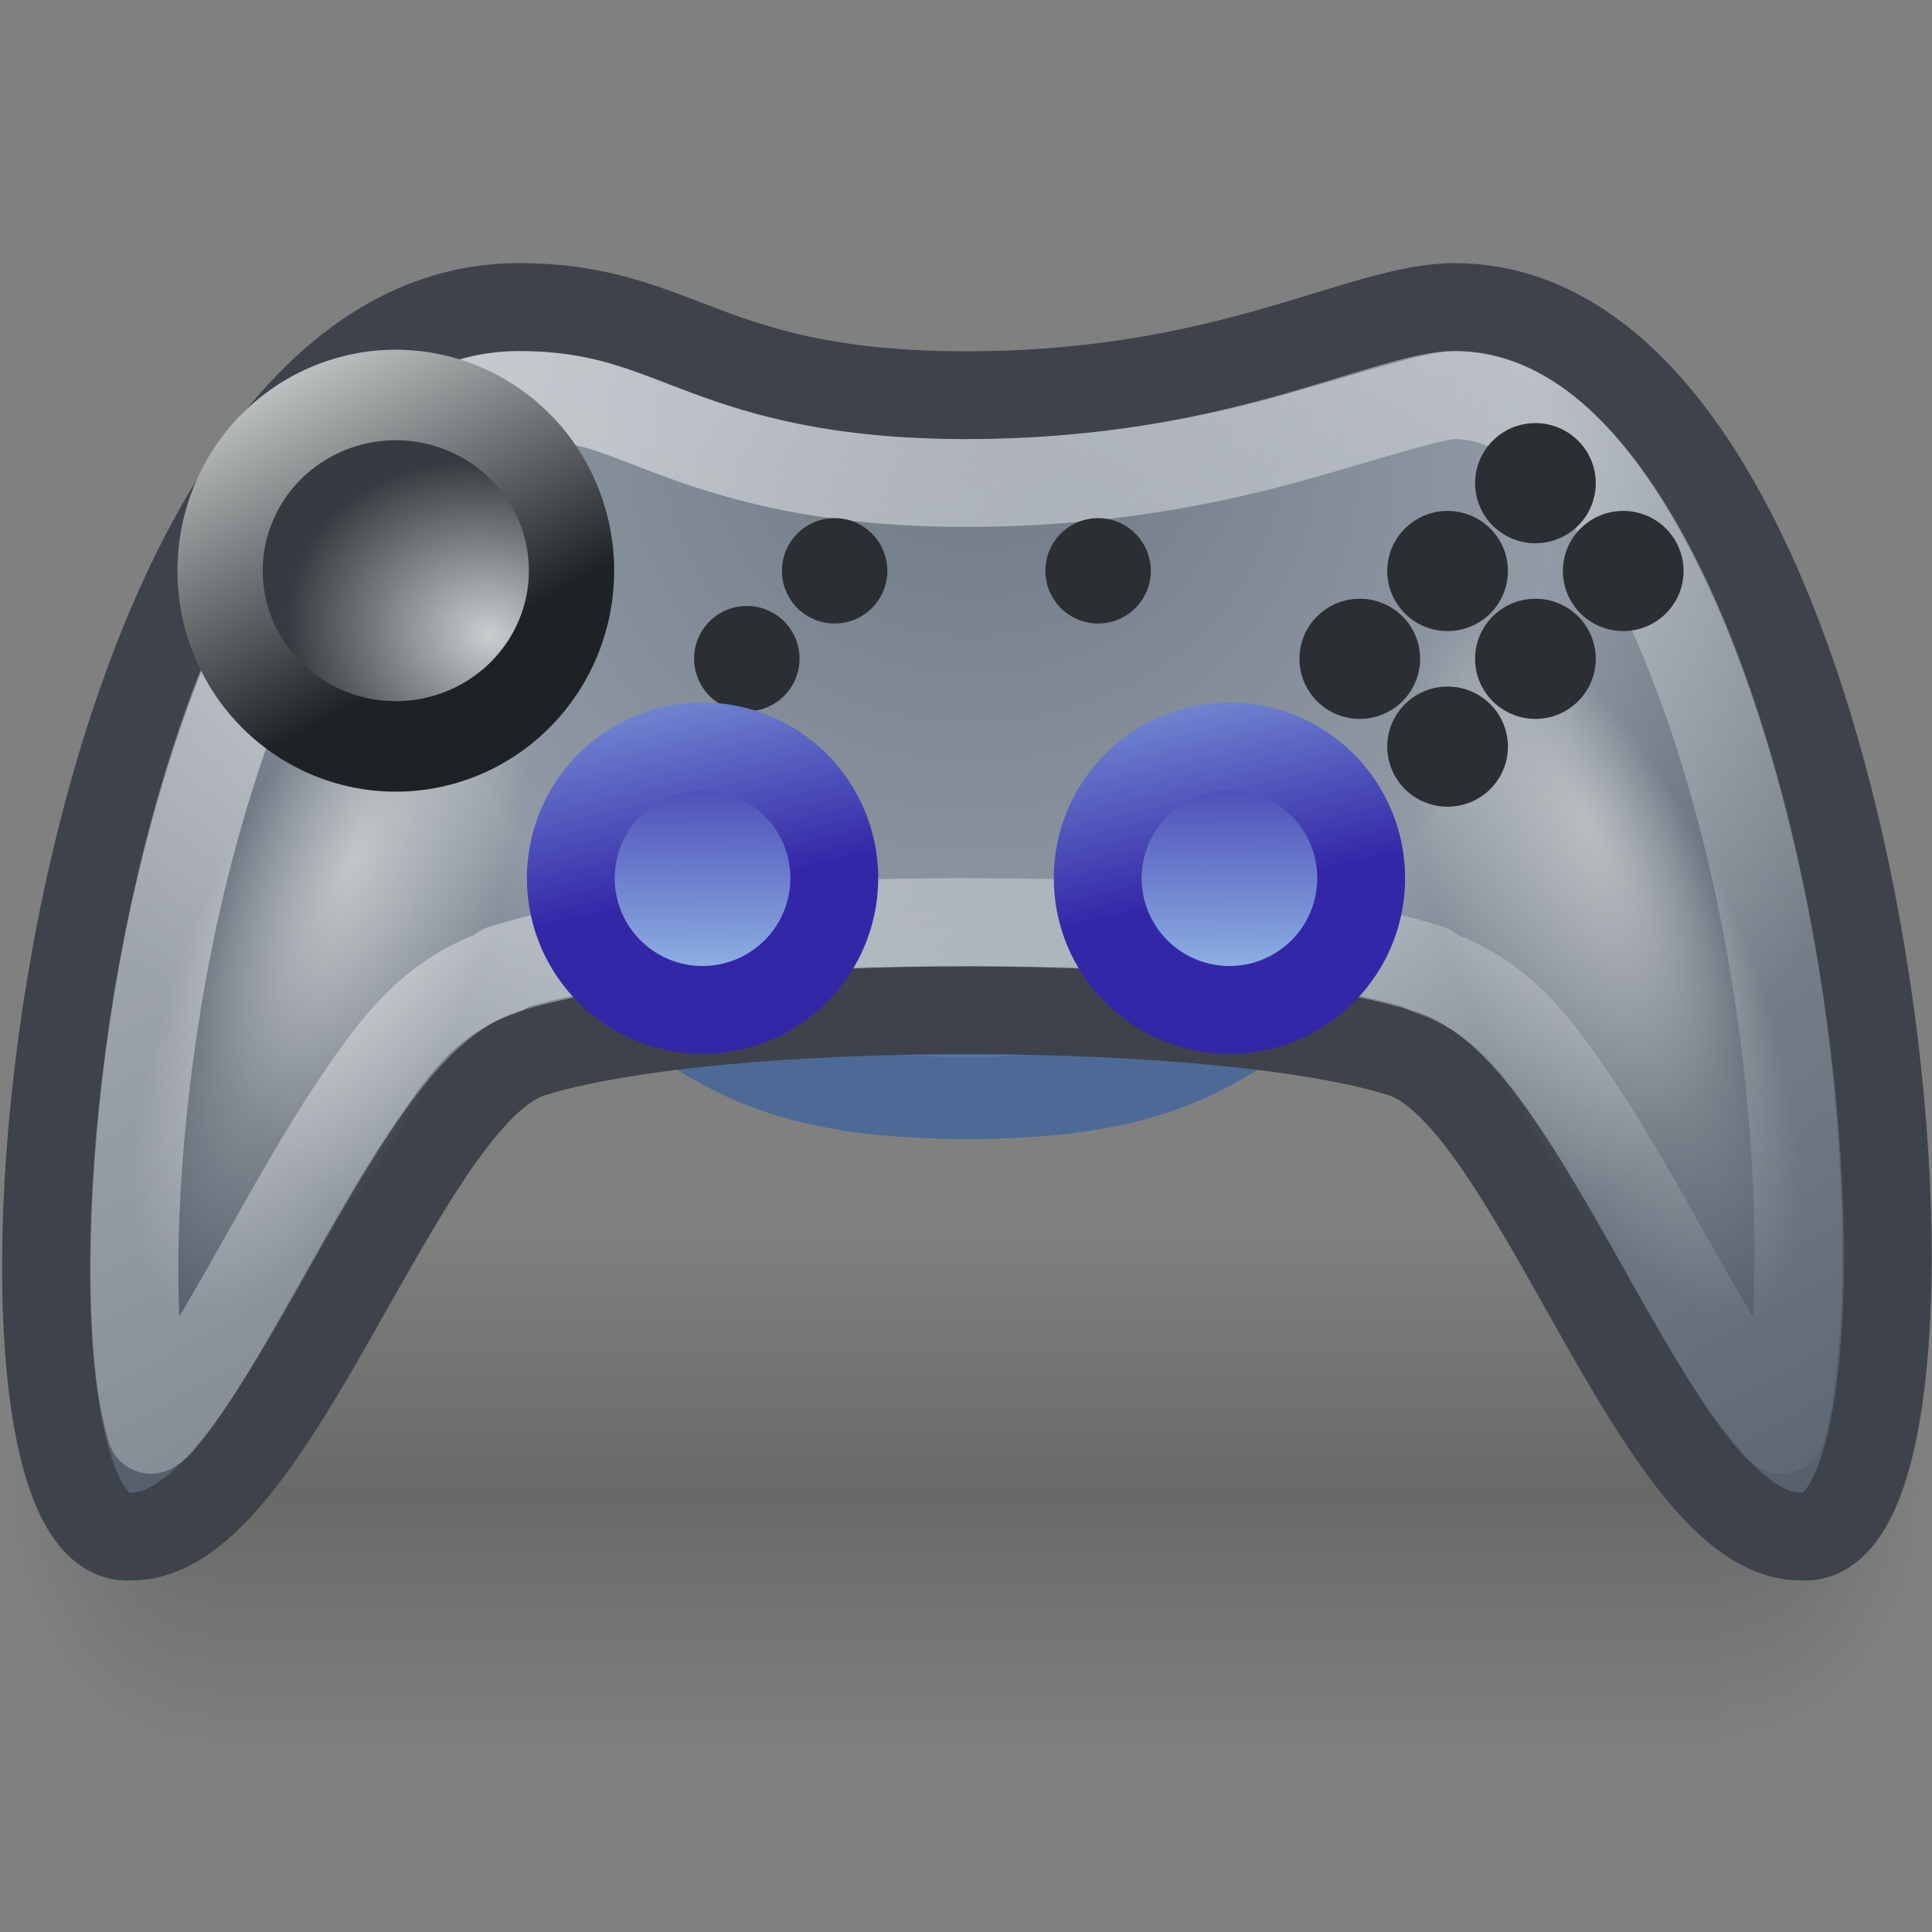 <?xml version="1.0" encoding="UTF-8" standalone="no"?>
<!-- Created with Inkscape (http://www.inkscape.org/) -->
<svg
   xmlns:dc="http://purl.org/dc/elements/1.1/"
   xmlns:cc="http://web.resource.org/cc/"
   xmlns:rdf="http://www.w3.org/1999/02/22-rdf-syntax-ns#"
   xmlns:svg="http://www.w3.org/2000/svg"
   xmlns="http://www.w3.org/2000/svg"
   xmlns:xlink="http://www.w3.org/1999/xlink"
   xmlns:sodipodi="http://sodipodi.sourceforge.net/DTD/sodipodi-0.dtd"
   xmlns:inkscape="http://www.inkscape.org/namespaces/inkscape"
   width="22"
   height="22"
   id="svg2"
   sodipodi:version="0.32"
   inkscape:version="0.45.1"
   version="1.0"
   sodipodi:docbase="/home/ulisse/Desktop/logitech-rumblepad2/22x22"
   sodipodi:docname="input-gaming-logitech-cordless-rumblepad2.svg"
   inkscape:output_extension="org.inkscape.output.svg.inkscape">
  <rect width="100%" height="100%" fill="#808080" stroke="none"/>
  <defs
     id="defs4">
    <linearGradient
       id="linearGradient3237"
       inkscape:collect="always">
      <stop
         id="stop3239"
         offset="0"
         style="stop-color:#ffffff;stop-opacity:1;" />
      <stop
         id="stop3241"
         offset="1"
         style="stop-color:#ffffff;stop-opacity:0.078" />
    </linearGradient>
    <linearGradient
       id="linearGradient3240"
       inkscape:collect="always">
      <stop
         id="stop3242"
         offset="0"
         style="stop-color:#dcdfdf;stop-opacity:1" />
      <stop
         id="stop3244"
         offset="1"
         style="stop-color:#1f2225;stop-opacity:1" />
    </linearGradient>
    <linearGradient
       id="linearGradient3547">
      <stop
         id="stop3549"
         offset="0"
         style="stop-color:#e0e0e0;stop-opacity:1;" />
      <stop
         id="stop3551"
         offset="1"
         style="stop-color:#eaeaea;stop-opacity:0;" />
    </linearGradient>
    <linearGradient
       id="linearGradient3381"
       inkscape:collect="always">
      <stop
         id="stop3383"
         offset="0"
         style="stop-color:#95bce7;stop-opacity:1" />
      <stop
         id="stop3385"
         offset="1"
         style="stop-color:#3327a8;stop-opacity:1" />
    </linearGradient>
    <linearGradient
       id="linearGradient3291">
      <stop
         style="stop-color:#6c7682;stop-opacity:1"
         offset="0"
         id="stop3293" />
      <stop
         id="stop3314"
         offset="0.629"
         style="stop-color:#929ba5;stop-opacity:1;" />
      <stop
         style="stop-color:#57616e;stop-opacity:1"
         offset="1"
         id="stop3295" />
    </linearGradient>
    <linearGradient
       inkscape:collect="always"
       id="linearGradient3272">
      <stop
         style="stop-color:#cacecf;stop-opacity:1"
         offset="0"
         id="stop3274" />
      <stop
         style="stop-color:#363b41;stop-opacity:1"
         offset="1"
         id="stop3276" />
    </linearGradient>
    <radialGradient
       inkscape:collect="always"
       xlink:href="#linearGradient5060"
       id="radialGradient3527"
       gradientUnits="userSpaceOnUse"
       gradientTransform="matrix(-2.037,0,0,2.018,-423.318,-879.562)"
       cx="605.714"
       cy="486.648"
       fx="605.714"
       fy="486.648"
       r="117.143" />
    <linearGradient
       inkscape:collect="always"
       id="linearGradient5060">
      <stop
         style="stop-color:black;stop-opacity:1;"
         offset="0"
         id="stop5062" />
      <stop
         style="stop-color:black;stop-opacity:0;"
         offset="1"
         id="stop5064" />
    </linearGradient>
    <radialGradient
       inkscape:collect="always"
       xlink:href="#linearGradient5060"
       id="radialGradient3525"
       gradientUnits="userSpaceOnUse"
       gradientTransform="matrix(2.037,0,0,1.97,-1052.701,-856.276)"
       cx="605.714"
       cy="486.648"
       fx="605.714"
       fy="486.648"
       r="117.143" />
    <linearGradient
       id="linearGradient5048">
      <stop
         style="stop-color:black;stop-opacity:0;"
         offset="0"
         id="stop5050" />
      <stop
         id="stop5056"
         offset="0.5"
         style="stop-color:black;stop-opacity:1;" />
      <stop
         style="stop-color:black;stop-opacity:0;"
         offset="1"
         id="stop5052" />
    </linearGradient>
    <linearGradient
       inkscape:collect="always"
       xlink:href="#linearGradient5048"
       id="linearGradient3523"
       gradientUnits="userSpaceOnUse"
       gradientTransform="matrix(3.782,0,0,1.97,-2104.846,-856.037)"
       x1="302.857"
       y1="366.648"
       x2="302.857"
       y2="609.505" />
    <radialGradient
       inkscape:collect="always"
       xlink:href="#linearGradient3291"
       id="radialGradient3303"
       gradientUnits="userSpaceOnUse"
       gradientTransform="matrix(0.457,9.7430663e-5,-8.7382568e-5,0.414,5.4576171e-2,3.792)"
       cx="23.982"
       cy="7.093"
       fx="24.241"
       fy="0.822"
       r="23.025" />
    <linearGradient
       inkscape:collect="always"
       xlink:href="#linearGradient3237"
       id="linearGradient3311"
       x1="12.835"
       y1="1.923"
       x2="21.067"
       y2="16.75"
       gradientUnits="userSpaceOnUse" />
    <linearGradient
       inkscape:collect="always"
       xlink:href="#linearGradient3240"
       id="linearGradient3322"
       x1="23.156"
       y1="-10.881"
       x2="27.275"
       y2="-2.922"
       gradientUnits="userSpaceOnUse" />
    <linearGradient
       inkscape:collect="always"
       xlink:href="#linearGradient3381"
       id="linearGradient3379"
       gradientUnits="userSpaceOnUse"
       x1="71.931"
       y1="12.944"
       x2="73.208"
       y2="18.613" />
    <linearGradient
       inkscape:collect="always"
       xlink:href="#linearGradient3381"
       id="linearGradient3391"
       x1="72.218"
       y1="20.643"
       x2="72.252"
       y2="15.362"
       gradientUnits="userSpaceOnUse" />
    <linearGradient
       inkscape:collect="always"
       xlink:href="#linearGradient3381"
       id="linearGradient3395"
       gradientUnits="userSpaceOnUse"
       x1="72.218"
       y1="20.643"
       x2="72.252"
       y2="15.362" />
    <linearGradient
       inkscape:collect="always"
       xlink:href="#linearGradient3381"
       id="linearGradient3397"
       gradientUnits="userSpaceOnUse"
       x1="71.931"
       y1="12.944"
       x2="73.208"
       y2="18.613" />
    <radialGradient
       inkscape:collect="always"
       xlink:href="#linearGradient3547"
       id="radialGradient3545"
       cx="-6"
       cy="21.706"
       fx="-6.258"
       fy="20.763"
       r="3"
       gradientTransform="matrix(1,0,0,2.431,0,-31.067)"
       gradientUnits="userSpaceOnUse" />
    <radialGradient
       inkscape:collect="always"
       xlink:href="#linearGradient3547"
       id="radialGradient3561"
       gradientUnits="userSpaceOnUse"
       gradientTransform="matrix(1,0,0,2.431,0,-31.067)"
       cx="-6"
       cy="21.706"
       fx="-6.735"
       fy="20.484"
       r="3" />
    <radialGradient
       inkscape:collect="always"
       xlink:href="#linearGradient3272"
       id="radialGradient3246"
       cx="27.295"
       cy="-2.898"
       fx="27.295"
       fy="-2.898"
       r="4.836"
       gradientTransform="matrix(1.005,0.259,-0.229,0.791,-9.5887338e-2,-7.974)"
       gradientUnits="userSpaceOnUse" />
  </defs>
  <sodipodi:namedview
     id="base"
     pagecolor="#ffffff"
     bordercolor="#f6aaaa"
     borderopacity="1"
     inkscape:pageopacity="0.0"
     inkscape:pageshadow="2"
     inkscape:zoom="1"
     inkscape:cx="19.815922"
     inkscape:cy="6.7168494"
     inkscape:document-units="px"
     inkscape:current-layer="layer1"
     width="22px"
     height="22px"
     inkscape:showpageshadow="false"
     showgrid="false"
     gridspacingx="0.5px"
     gridspacingy="0.5px"
     gridempspacing="2"
     inkscape:grid-points="true"
     inkscape:window-width="1044"
     inkscape:window-height="853"
     inkscape:window-x="192"
     inkscape:window-y="44"
     showguides="true"
     inkscape:guide-bbox="true" />
  <g
     inkscape:label="Livello 1"
     inkscape:groupmode="layer"
     id="layer1"
     style="display:inline">
    <g
       style="opacity:0.448;display:inline"
       transform="matrix(9.0358885e-3,0,0,1.2537098e-2,-10.29,17.181)"
       id="g2612">
      <g
         transform="translate(0,-59.822)"
         id="g2623">
        <g
           id="g3518"
           transform="matrix(1.043,0,0,1,3126.228,-59.822)">
          <rect
             style="opacity:0.402;color:#000000;fill:url(#linearGradient3523);fill-opacity:1;fill-rule:nonzero;stroke:none;stroke-width:1;stroke-linecap:round;stroke-linejoin:miter;marker:none;marker-start:none;marker-mid:none;marker-end:none;stroke-miterlimit:4;stroke-dasharray:none;stroke-dashoffset:0;stroke-opacity:1;visibility:visible;display:inline;overflow:visible"
             id="rect6709"
             width="1826.05"
             height="478.357"
             x="-1651.035"
             y="-133.848" />
          <path
             style="opacity:0.402;color:#000000;fill:url(#radialGradient3525);fill-opacity:1;fill-rule:nonzero;stroke:none;stroke-width:1;stroke-linecap:round;stroke-linejoin:miter;marker:none;marker-start:none;marker-mid:none;marker-end:none;stroke-miterlimit:4;stroke-dasharray:none;stroke-dashoffset:0;stroke-opacity:1;visibility:visible;display:inline;overflow:visible"
             d="M 175.016,-134.071 C 175.016,-134.071 175.016,344.26 175.016,344.26 C 279.924,345.161 428.634,237.091 428.634,105.064 C 428.634,-26.962 311.564,-134.071 175.016,-134.071 z "
             id="path6711"
             sodipodi:nodetypes="cccc" />
          <path
             sodipodi:nodetypes="cccc"
             id="path6713"
             d="M -1651.035,-133.827 C -1651.035,-133.827 -1651.035,344.504 -1651.035,344.504 C -1755.943,345.404 -1904.653,237.334 -1904.653,105.307 C -1904.653,-26.719 -1787.582,-133.827 -1651.035,-133.827 z "
             style="opacity:0.402;color:#000000;fill:url(#radialGradient3527);fill-opacity:1;fill-rule:nonzero;stroke:none;stroke-width:1;stroke-linecap:round;stroke-linejoin:miter;marker:none;marker-start:none;marker-mid:none;marker-end:none;stroke-miterlimit:4;stroke-dasharray:none;stroke-dashoffset:0;stroke-opacity:1;visibility:visible;display:inline;overflow:visible" />
        </g>
      </g>
    </g>
    <g
       id="g3531"
       transform="matrix(0.457,0,0,0.397,-0.178,2.201)">
      <path
         sodipodi:nodetypes="cccscc"
         id="rect3247"
         d="M 12.534,16.666 L 36.525,16.666 L 36.525,21.825 C 30.787,22.341 32.046,25.953 24.493,25.953 C 16.94,25.953 18.198,22.341 12.534,21.825 L 12.534,16.666 z "
         style="fill:#5775a2;fill-opacity:1;stroke:#4d6a96;stroke-width:2.349;stroke-linejoin:round;stroke-miterlimit:4;stroke-opacity:1" />
    </g>
    <path
       style="fill:url(#radialGradient3303);fill-opacity:1;stroke:#3e434b;stroke-width:1;stroke-linejoin:round;stroke-miterlimit:4;stroke-opacity:1"
       d="M 5.904,3.496 C 7.758,3.496 8.026,4.5 11.008,4.5 C 13.991,4.5 15.482,3.5 16.563,3.496 C 21.447,3.5 22.588,17.72 20.502,17.496 C 18.88,17.496 17.47,12.5 15.979,12 C 13.958,11.351 8.181,11.328 6.037,12 C 4.546,12.5 3.123,17.496 1.501,17.496 C -0.584,17.72 0.569,3.5 5.904,3.496 z "
       id="rect3242"
       sodipodi:nodetypes="cscccccc" />
    <path
       sodipodi:type="arc"
       style="opacity:0.609;fill:url(#radialGradient3561);fill-opacity:1;stroke:none;stroke-width:1;stroke-linejoin:round;stroke-miterlimit:4;stroke-dasharray:none;stroke-opacity:1;display:inline"
       id="path3559"
       sodipodi:cx="-6"
       sodipodi:cy="21.706213"
       sodipodi:rx="3"
       sodipodi:ry="7.293787"
       d="M -3 21.706 A 3 7.294 0 1 1  -9,21.706 A 3 7.294 0 1 1  -3 21.706 z"
       transform="matrix(-0.576,0,0.198,0.548,10.505,-0.887)" />
    <path
       sodipodi:type="arc"
       style="opacity:0.706;fill:url(#radialGradient3545);fill-opacity:1;stroke:none;stroke-width:1;stroke-linejoin:round;stroke-miterlimit:4;stroke-dasharray:none;stroke-opacity:1"
       id="path3537"
       sodipodi:cx="-6"
       sodipodi:cy="21.706213"
       sodipodi:rx="3"
       sodipodi:ry="7.293787"
       d="M -3 21.706 A 3 7.294 0 1 1  -9,21.706 A 3 7.294 0 1 1  -3 21.706 z"
       transform="matrix(0.576,0,-0.198,0.548,11.495,-0.887)" />
    <path
       sodipodi:type="inkscape:offset"
       inkscape:radius="-1.0047024"
       inkscape:original="M 5.90625 3.5 C 0.57134426 3.5043761 -0.58545047 17.724359 1.5 17.5 C 3.1220168 17.5 4.5399741 12.5 6.03125 12 C 8.1749312 11.328264 13.947871 11.350746 15.96875 12 C 17.460026 12.5 18.877983 17.5 20.5 17.5 C 22.585449 17.724359 21.446489 3.5043762 16.5625 3.5 C 15.481385 3.5043761 13.982552 4.5 11 4.5 C 8.0174478 4.5 7.7599832 3.5000001 5.90625 3.5 z "
       xlink:href="#rect3242"
       style="opacity:0.483;fill:none;fill-opacity:1;stroke:url(#linearGradient3311);stroke-width:1;stroke-linejoin:round;stroke-miterlimit:4;stroke-opacity:1"
       id="path3301"
       inkscape:href="#rect3242"
       d="M 5.906,4.5 C 5.019,4.501 4.258,5.08 3.531,6.25 C 2.805,7.42 2.238,9.1 1.906,10.781 C 1.575,12.462 1.471,14.171 1.562,15.344 C 1.598,15.794 1.65,16.045 1.719,16.281 C 1.796,16.223 1.764,16.271 1.906,16.094 C 2.215,15.71 2.571,15.085 2.938,14.438 C 3.304,13.79 3.682,13.103 4.094,12.5 C 4.505,11.897 4.913,11.333 5.719,11.062 C 5.719,11.052 5.719,11.042 5.719,11.031 C 7.039,10.617 9.042,10.497 11.062,10.5 C 13.083,10.503 15.009,10.622 16.281,11.031 C 16.281,11.042 16.281,11.052 16.281,11.062 C 17.087,11.333 17.495,11.897 17.906,12.5 C 18.318,13.103 18.696,13.79 19.062,14.438 C 19.429,15.085 19.785,15.71 20.094,16.094 C 20.236,16.271 20.204,16.223 20.281,16.281 C 20.351,16.044 20.399,15.767 20.438,15.312 C 20.537,14.137 20.459,12.435 20.156,10.75 C 19.853,9.065 19.327,7.392 18.656,6.219 C 17.985,5.046 17.296,4.501 16.562,4.5 C 16.328,4.501 15.71,4.706 14.781,4.969 C 13.853,5.231 12.603,5.5 11,5.5 C 9.396,5.5 8.4,5.204 7.688,4.938 C 6.975,4.671 6.652,4.5 5.906,4.5 z " />
    <g
       id="g3368"
       transform="matrix(0.5,0,0,0.5,-1.749,-1.25)">
      <path
         transform="matrix(0.928,0,0,0.985,-11.326,20.115)"
         d="M 30 -4.688 A 4.312 4.062 0 1 1  21.375,-4.688 A 4.312 4.062 0 1 1  30 -4.688 z"
         sodipodi:ry="4.0625"
         sodipodi:rx="4.3124995"
         sodipodi:cy="-4.6875029"
         sodipodi:cx="25.6875"
         id="path3270"
         style="opacity:1;fill:url(#radialGradient3246);fill-opacity:1;stroke:url(#linearGradient3322);stroke-width:2.093;stroke-linejoin:round;stroke-miterlimit:4;stroke-dasharray:none;stroke-opacity:1"
         sodipodi:type="arc" />
    </g>
    <path
       sodipodi:type="arc"
       style="opacity:1;fill:url(#linearGradient3391);fill-opacity:1;stroke:url(#linearGradient3379);stroke-width:1.667;stroke-linejoin:round;stroke-miterlimit:4;stroke-dasharray:none;stroke-opacity:1;display:inline"
       id="path3375"
       sodipodi:cx="72.5"
       sodipodi:cy="18.5"
       sodipodi:rx="2.5"
       sodipodi:ry="2.5"
       d="M 75 18.5 A 2.5 2.5 0 1 1  70,18.5 A 2.5 2.5 0 1 1  75 18.5 z"
       transform="matrix(0.6,0,0,0.6,-29.5,-1.1)" />
    <g
       style="display:inline"
       id="g3487"
       transform="matrix(0.6,0,0,0.6,-7.1,-0.3)">
      <path
         transform="matrix(0.667,0,0,1,12.667,5)"
         d="M 21.5 8 A 1.5 1 0 1 1  18.5,8 A 1.5 1 0 1 1  21.5 8 z"
         sodipodi:ry="1"
         sodipodi:rx="1.5"
         sodipodi:cy="8"
         sodipodi:cx="20"
         id="path3489"
         style="opacity:1;fill:#2b2f34;fill-opacity:1;stroke:none;stroke-width:1;stroke-linejoin:round;stroke-miterlimit:4;stroke-dasharray:none;stroke-opacity:1;display:inline"
         sodipodi:type="arc" />
    </g>
    <path
       sodipodi:type="arc"
       style="opacity:1;fill:url(#linearGradient3395);fill-opacity:1;stroke:url(#linearGradient3397);stroke-width:1.667;stroke-linejoin:round;stroke-miterlimit:4;stroke-dasharray:none;stroke-opacity:1;display:inline"
       id="path3393"
       sodipodi:cx="72.5"
       sodipodi:cy="18.5"
       sodipodi:rx="2.5"
       sodipodi:ry="2.5"
       d="M 75 18.5 A 2.5 2.5 0 1 1  70,18.5 A 2.5 2.5 0 1 1  75 18.5 z"
       transform="matrix(0.6,0,0,0.6,-35.5,-1.1)" />
    <g
       id="g3429"
       transform="matrix(0.458,0,0,0.456,0.599,0.89)">
      <path
         transform="matrix(1,0,0,1.5,12.5,2.5)"
         d="M 21.5 8 A 1.5 1 0 1 1  18.5,8 A 1.5 1 0 1 1  21.5 8 z"
         sodipodi:ry="1"
         sodipodi:rx="1.5"
         sodipodi:cy="8"
         sodipodi:cx="20"
         id="path3423"
         style="opacity:1;fill:#2b2f34;fill-opacity:1;stroke:none;stroke-width:1;stroke-linejoin:round;stroke-miterlimit:4;stroke-dasharray:none;stroke-opacity:1;display:inline"
         sodipodi:type="arc" />
    </g>
    <rect
       style="opacity:0.418;fill:#eeeeec;fill-opacity:1;stroke:none;stroke-width:1;stroke-linejoin:round;stroke-miterlimit:4;stroke-dasharray:none;stroke-opacity:1"
       id="rect3528"
       width="0"
       height="0.657"
       x="15.667"
       y="10.265" />
    <g
       style="display:inline"
       id="g2275"
       transform="matrix(0.458,0,0,0.456,1.599,-0.11)">
      <path
         transform="matrix(1,0,0,1.5,12.5,2.5)"
         d="M 21.5 8 A 1.5 1 0 1 1  18.5,8 A 1.5 1 0 1 1  21.5 8 z"
         sodipodi:ry="1"
         sodipodi:rx="1.5"
         sodipodi:cy="8"
         sodipodi:cx="20"
         id="path2277"
         style="opacity:1;fill:#2b2f34;fill-opacity:1;stroke:none;stroke-width:1;stroke-linejoin:round;stroke-miterlimit:4;stroke-dasharray:none;stroke-opacity:1;display:inline"
         sodipodi:type="arc" />
    </g>
    <g
       style="display:inline"
       id="g2283"
       transform="matrix(0.458,0,0,0.456,2.599,-1.11)">
      <path
         transform="matrix(1,0,0,1.5,12.5,2.5)"
         d="M 21.5 8 A 1.5 1 0 1 1  18.5,8 A 1.5 1 0 1 1  21.5 8 z"
         sodipodi:ry="1"
         sodipodi:rx="1.5"
         sodipodi:cy="8"
         sodipodi:cx="20"
         id="path2285"
         style="opacity:1;fill:#2b2f34;fill-opacity:1;stroke:none;stroke-width:1;stroke-linejoin:round;stroke-miterlimit:4;stroke-dasharray:none;stroke-opacity:1;display:inline"
         sodipodi:type="arc" />
    </g>
    <g
       style="display:inline"
       id="g2291"
       transform="matrix(0.458,0,0,0.456,1.599,1.89)">
      <path
         transform="matrix(1,0,0,1.5,12.5,2.5)"
         d="M 21.5 8 A 1.5 1 0 1 1  18.5,8 A 1.5 1 0 1 1  21.5 8 z"
         sodipodi:ry="1"
         sodipodi:rx="1.5"
         sodipodi:cy="8"
         sodipodi:cx="20"
         id="path2293"
         style="opacity:1;fill:#2b2f34;fill-opacity:1;stroke:none;stroke-width:1;stroke-linejoin:round;stroke-miterlimit:4;stroke-dasharray:none;stroke-opacity:1;display:inline"
         sodipodi:type="arc" />
    </g>
    <g
       style="display:inline"
       id="g2299"
       transform="matrix(0.458,0,0,0.456,2.599,0.89)">
      <path
         transform="matrix(1,0,0,1.5,12.5,2.5)"
         d="M 21.5 8 A 1.5 1 0 1 1  18.5,8 A 1.5 1 0 1 1  21.5 8 z"
         sodipodi:ry="1"
         sodipodi:rx="1.5"
         sodipodi:cy="8"
         sodipodi:cx="20"
         id="path2301"
         style="opacity:1;fill:#2b2f34;fill-opacity:1;stroke:none;stroke-width:1;stroke-linejoin:round;stroke-miterlimit:4;stroke-dasharray:none;stroke-opacity:1;display:inline"
         sodipodi:type="arc" />
    </g>
    <g
       style="display:inline"
       id="g2307"
       transform="matrix(0.458,0,0,0.456,3.599,-0.11)">
      <path
         transform="matrix(1,0,0,1.5,12.5,2.5)"
         d="M 21.5 8 A 1.5 1 0 1 1  18.5,8 A 1.5 1 0 1 1  21.5 8 z"
         sodipodi:ry="1"
         sodipodi:rx="1.5"
         sodipodi:cy="8"
         sodipodi:cx="20"
         id="path2309"
         style="opacity:1;fill:#2b2f34;fill-opacity:1;stroke:none;stroke-width:1;stroke-linejoin:round;stroke-miterlimit:4;stroke-dasharray:none;stroke-opacity:1;display:inline"
         sodipodi:type="arc" />
    </g>
    <g
       style="display:inline"
       id="g2396"
       transform="matrix(0.6,0,0,0.6,-6.1,-1.3)">
      <path
         transform="matrix(0.667,0,0,1,12.667,5)"
         d="M 21.5 8 A 1.5 1 0 1 1  18.5,8 A 1.5 1 0 1 1  21.5 8 z"
         sodipodi:ry="1"
         sodipodi:rx="1.5"
         sodipodi:cy="8"
         sodipodi:cx="20"
         id="path2398"
         style="opacity:1;fill:#2b2f34;fill-opacity:1;stroke:none;stroke-width:1;stroke-linejoin:round;stroke-miterlimit:4;stroke-dasharray:none;stroke-opacity:1;display:inline"
         sodipodi:type="arc" />
    </g>
    <g
       style="display:inline"
       id="g2404"
       transform="matrix(0.6,0,0,0.6,-3.1,-1.3)">
      <path
         transform="matrix(0.667,0,0,1,12.667,5)"
         d="M 21.5 8 A 1.5 1 0 1 1  18.5,8 A 1.5 1 0 1 1  21.5 8 z"
         sodipodi:ry="1"
         sodipodi:rx="1.5"
         sodipodi:cy="8"
         sodipodi:cx="20"
         id="path2406"
         style="opacity:1;fill:#2b2f34;fill-opacity:1;stroke:none;stroke-width:1;stroke-linejoin:round;stroke-miterlimit:4;stroke-dasharray:none;stroke-opacity:1;display:inline"
         sodipodi:type="arc" />
    </g>
  </g>
</svg>
